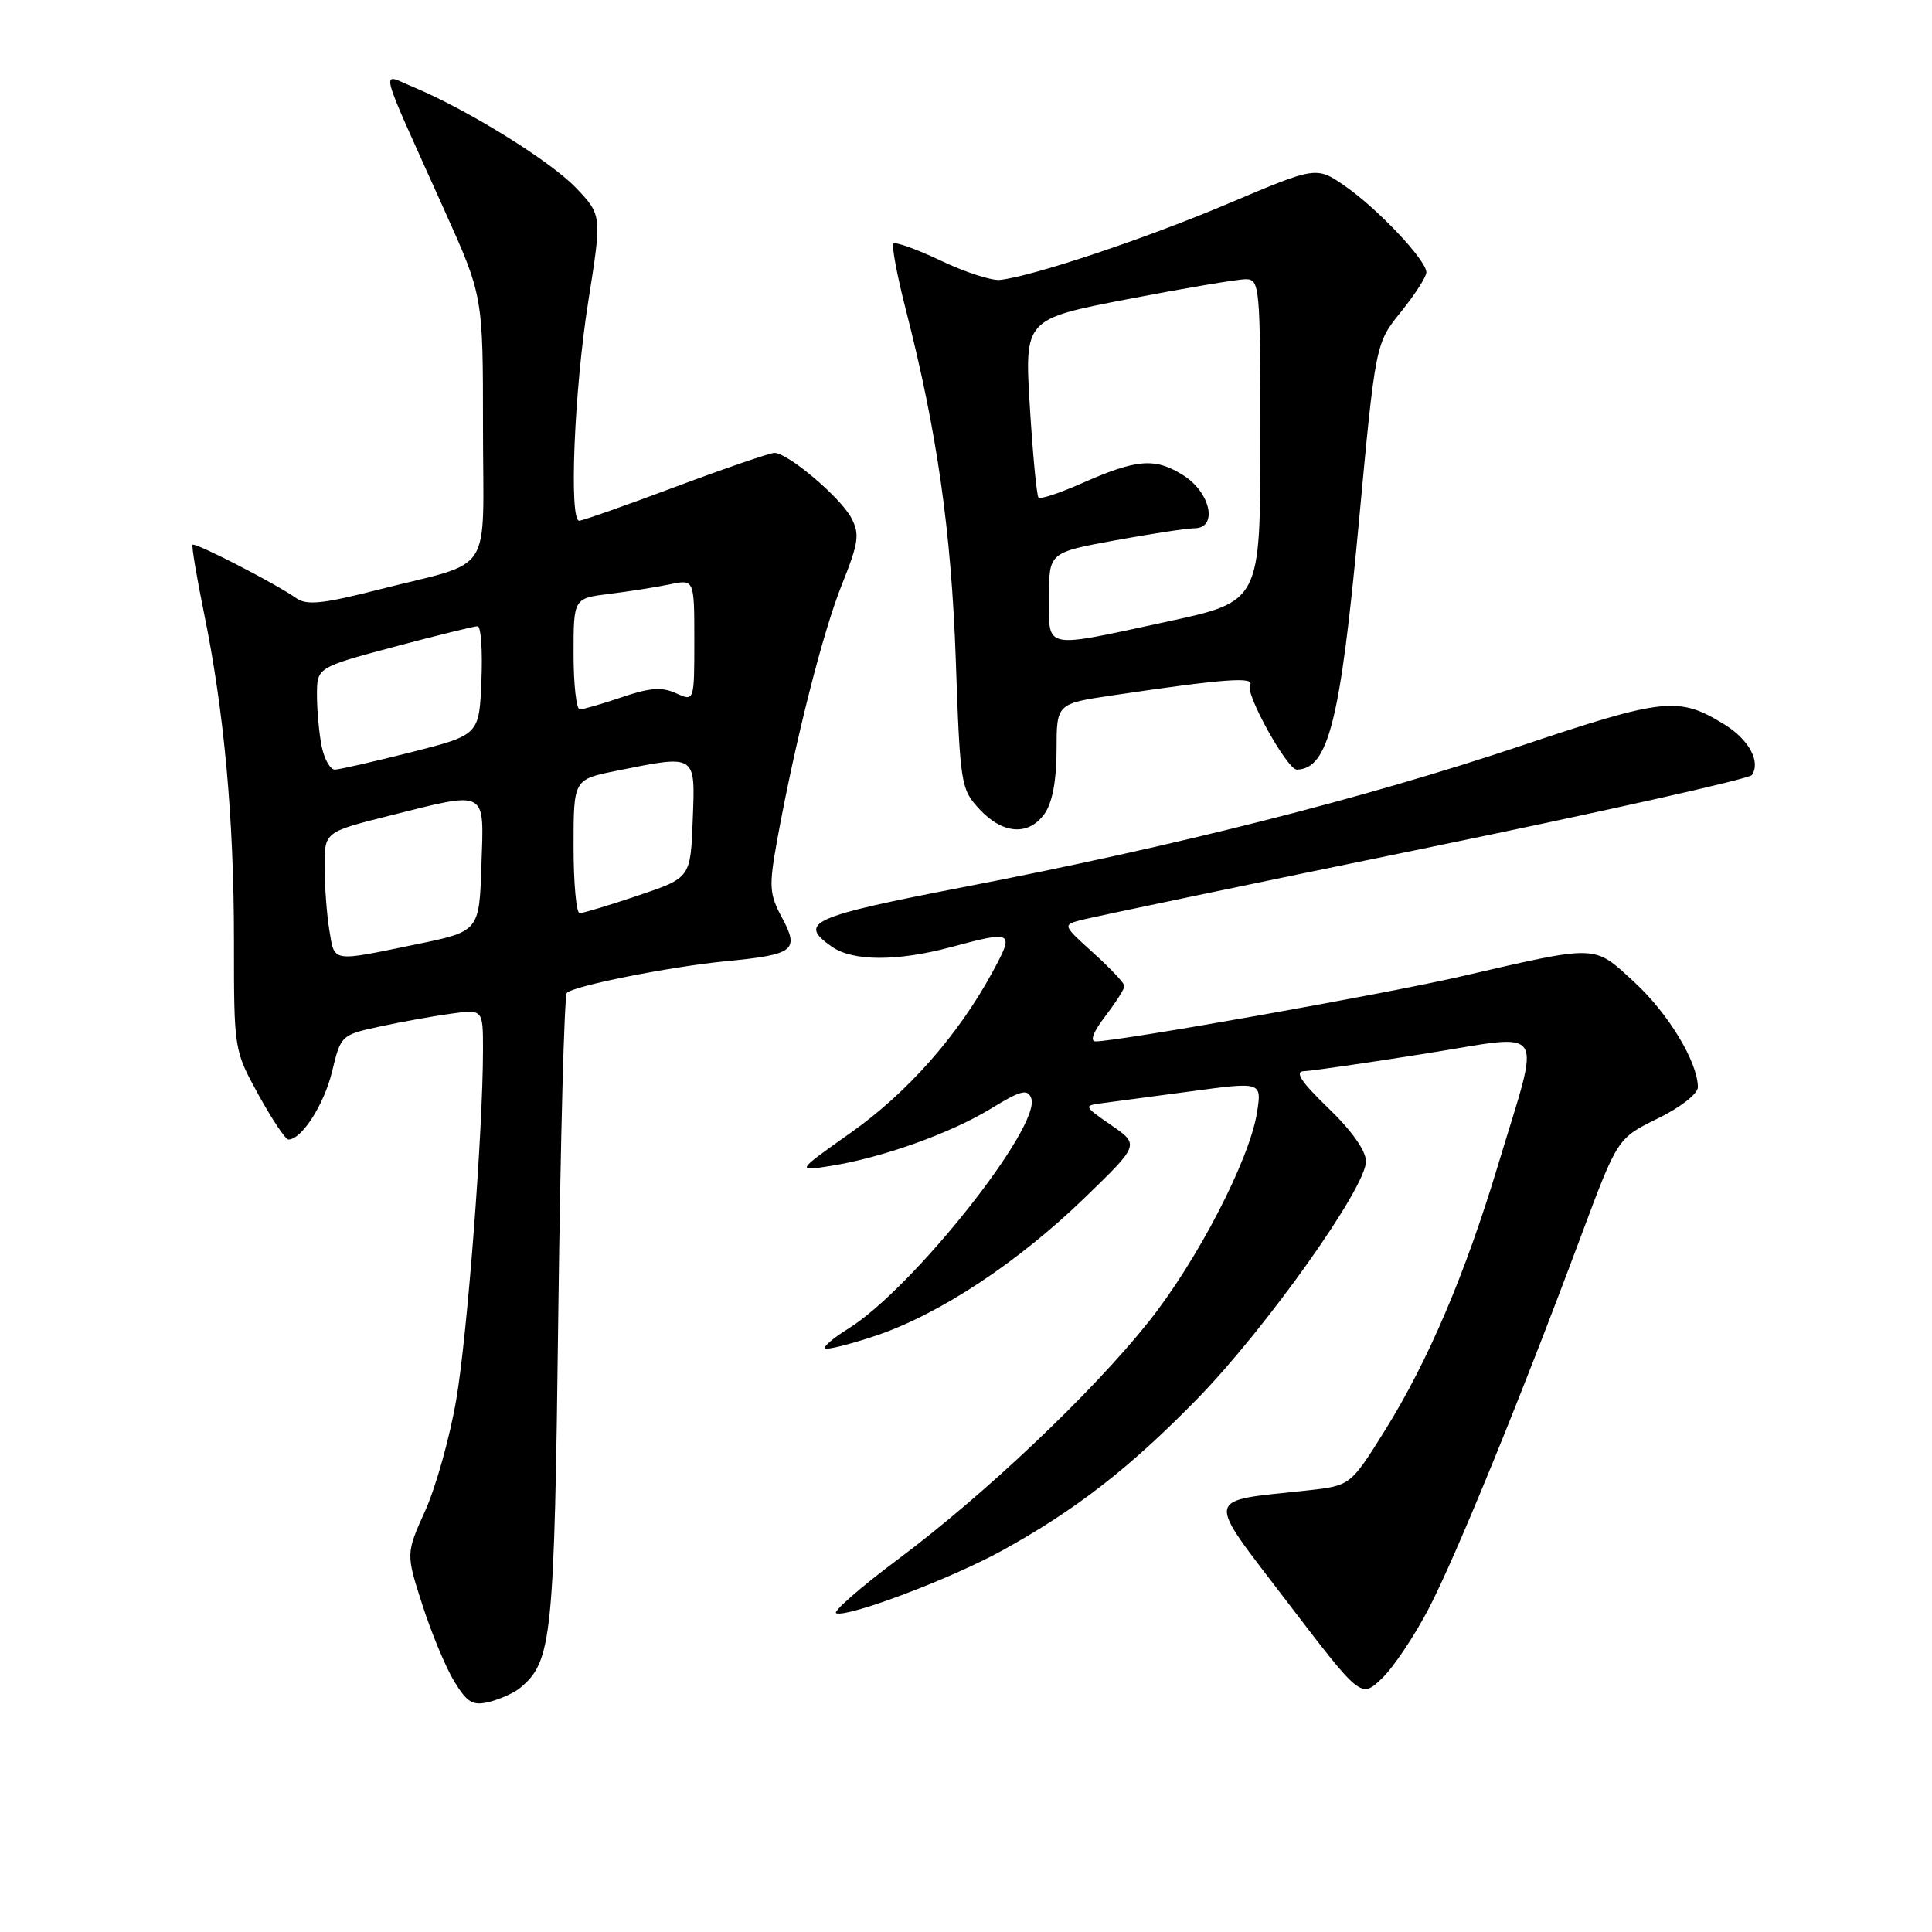 <?xml version="1.0" encoding="UTF-8" standalone="no"?>
<!DOCTYPE svg PUBLIC "-//W3C//DTD SVG 1.1//EN" "http://www.w3.org/Graphics/SVG/1.1/DTD/svg11.dtd" >
<svg xmlns="http://www.w3.org/2000/svg" xmlns:xlink="http://www.w3.org/1999/xlink" version="1.1" viewBox="0 0 256 256">
 <g >
 <path fill="currentColor"
d=" M 68.90 223.67 C 73.16 220.14 73.45 217.27 73.98 173.83 C 74.27 150.92 74.77 131.89 75.11 131.56 C 76.05 130.62 88.78 128.09 96.16 127.37 C 105.25 126.49 105.96 125.95 103.62 121.60 C 101.93 118.45 101.87 117.48 102.98 111.31 C 105.34 98.31 109.00 83.83 111.55 77.47 C 113.78 71.90 113.94 70.77 112.80 68.62 C 111.36 65.90 104.37 59.99 102.61 60.01 C 102.00 60.02 96.10 62.04 89.50 64.51 C 82.90 66.98 77.16 69.00 76.75 69.00 C 75.38 69.00 76.09 51.66 77.94 40.00 C 79.76 28.50 79.76 28.50 76.32 24.89 C 72.88 21.30 61.91 14.50 54.73 11.52 C 50.37 9.71 49.90 7.87 58.89 27.86 C 64.00 39.22 64.00 39.22 64.00 56.64 C 64.00 76.77 65.67 74.17 50.24 78.11 C 42.72 80.03 40.65 80.24 39.24 79.25 C 36.56 77.35 25.83 71.83 25.52 72.18 C 25.37 72.36 26.05 76.40 27.02 81.17 C 29.70 94.23 31.00 108.46 31.00 124.61 C 31.00 139.12 31.00 139.15 34.25 145.06 C 36.04 148.31 37.82 150.98 38.21 150.99 C 39.96 151.02 42.95 146.36 44.01 141.96 C 45.15 137.19 45.23 137.12 50.33 136.02 C 53.18 135.40 57.41 134.64 59.75 134.32 C 64.00 133.73 64.00 133.73 64.00 139.11 C 63.99 149.96 61.94 176.74 60.46 185.45 C 59.62 190.38 57.77 196.99 56.36 200.14 C 53.78 205.87 53.78 205.87 55.98 212.69 C 57.18 216.43 59.09 221.00 60.21 222.83 C 61.94 225.64 62.66 226.05 64.87 225.50 C 66.31 225.13 68.12 224.31 68.90 223.67 Z  M 189.33 213.11 C 192.95 206.15 201.50 185.22 209.54 163.66 C 214.33 150.82 214.33 150.82 219.67 148.20 C 222.71 146.71 224.99 144.92 224.98 144.04 C 224.93 140.67 221.05 134.27 216.55 130.13 C 211.09 125.12 211.95 125.15 193.50 129.40 C 183.46 131.72 148.29 137.97 145.20 137.99 C 144.38 138.00 144.85 136.75 146.45 134.66 C 147.85 132.82 149.00 131.02 149.00 130.65 C 149.00 130.29 147.15 128.32 144.89 126.28 C 140.80 122.58 140.79 122.57 143.25 121.91 C 144.61 121.55 165.02 117.28 188.61 112.44 C 212.20 107.59 231.78 103.21 232.13 102.70 C 233.33 100.93 231.75 98.01 228.52 96.01 C 222.43 92.25 220.59 92.44 201.46 98.85 C 180.74 105.80 155.89 112.10 127.75 117.53 C 107.42 121.46 105.67 122.25 110.22 125.44 C 113.01 127.39 118.87 127.41 126.00 125.50 C 134.29 123.27 134.46 123.38 131.49 128.84 C 126.94 137.20 120.28 144.75 112.76 150.07 C 105.50 155.21 105.50 155.21 110.00 154.50 C 116.82 153.43 125.95 150.17 131.28 146.91 C 135.25 144.48 136.15 144.24 136.64 145.51 C 138.05 149.18 120.87 170.83 112.38 176.07 C 110.46 177.26 109.09 178.42 109.33 178.66 C 109.57 178.90 112.60 178.14 116.07 176.98 C 124.50 174.14 134.91 167.26 143.74 158.70 C 150.99 151.68 150.99 151.68 147.24 149.09 C 143.60 146.58 143.57 146.50 146.00 146.18 C 147.38 146.00 152.71 145.29 157.85 144.60 C 167.20 143.34 167.20 143.34 166.56 147.42 C 165.56 153.71 158.64 167.06 152.18 175.17 C 144.64 184.62 130.49 198.03 118.95 206.64 C 113.94 210.39 110.28 213.59 110.81 213.77 C 112.44 214.31 125.95 209.21 132.72 205.49 C 142.48 200.12 149.69 194.53 158.66 185.34 C 167.74 176.03 181.00 157.38 181.00 153.89 C 181.00 152.49 179.10 149.80 176.00 146.82 C 172.45 143.40 171.51 141.98 172.75 141.94 C 173.71 141.91 180.93 140.87 188.79 139.62 C 205.32 137.00 204.23 135.34 198.46 154.50 C 194.13 168.86 189.23 180.36 183.54 189.49 C 178.94 196.86 178.94 196.86 173.22 197.49 C 159.39 198.99 159.59 197.87 170.58 212.28 C 180.33 225.05 180.33 225.05 183.12 222.39 C 184.65 220.92 187.44 216.75 189.33 213.11 Z  M 138.44 107.78 C 139.44 106.35 140.00 103.35 140.00 99.40 C 140.00 93.24 140.00 93.24 147.41 92.14 C 162.22 89.94 166.35 89.63 165.63 90.79 C 164.95 91.88 170.57 102.01 171.84 101.98 C 176.01 101.89 177.60 95.55 180.03 69.50 C 182.26 45.50 182.26 45.50 185.63 41.33 C 187.48 39.04 189.00 36.68 189.00 36.08 C 189.00 34.48 182.58 27.68 178.23 24.66 C 174.43 22.03 174.43 22.03 162.81 26.95 C 151.77 31.63 136.84 36.62 132.50 37.09 C 131.40 37.21 127.88 36.07 124.69 34.55 C 121.49 33.03 118.65 32.01 118.39 32.28 C 118.12 32.55 118.87 36.53 120.05 41.13 C 124.17 57.21 126.05 70.39 126.65 87.50 C 127.22 103.99 127.32 104.58 129.81 107.25 C 132.91 110.57 136.34 110.78 138.44 107.78 Z  M 43.64 123.25 C 43.30 121.19 43.02 117.42 43.01 114.87 C 43.00 110.25 43.00 110.25 51.46 108.12 C 64.75 104.79 64.13 104.46 63.79 114.71 C 63.50 123.42 63.50 123.42 55.00 125.16 C 43.82 127.46 44.35 127.55 43.64 123.25 Z  M 76.00 112.14 C 76.00 103.28 76.00 103.28 81.67 102.14 C 92.34 99.99 92.13 99.85 91.79 108.66 C 91.50 116.32 91.50 116.32 84.56 118.66 C 80.74 119.95 77.25 121.00 76.81 121.00 C 76.36 121.00 76.00 117.01 76.00 112.14 Z  M 42.62 98.88 C 42.28 97.16 42.00 94.11 42.00 92.10 C 42.00 88.44 42.00 88.44 52.25 85.70 C 57.89 84.20 62.86 82.97 63.29 82.98 C 63.73 82.99 63.96 86.24 63.79 90.19 C 63.50 97.38 63.50 97.38 54.50 99.67 C 49.55 100.92 44.99 101.96 44.38 101.98 C 43.76 101.99 42.97 100.59 42.62 98.88 Z  M 76.00 86.64 C 76.00 79.28 76.00 79.28 80.75 78.69 C 83.36 78.37 86.96 77.80 88.75 77.43 C 92.00 76.75 92.00 76.75 92.00 84.85 C 92.00 92.96 92.00 92.96 89.58 91.86 C 87.72 91.00 86.09 91.12 82.41 92.38 C 79.79 93.27 77.27 94.00 76.82 94.00 C 76.37 94.00 76.00 90.69 76.00 86.64 Z  M 139.00 79.10 C 139.00 73.21 139.00 73.21 147.75 71.60 C 152.56 70.72 157.29 70.00 158.25 70.00 C 161.44 70.00 160.42 65.23 156.75 62.95 C 153.01 60.62 150.64 60.81 143.27 64.07 C 140.40 65.34 137.85 66.18 137.61 65.94 C 137.37 65.70 136.85 60.28 136.46 53.89 C 135.75 42.28 135.75 42.28 149.42 39.64 C 156.94 38.19 163.97 37.00 165.05 37.00 C 166.92 37.00 167.00 37.83 167.00 58.35 C 167.00 79.70 167.00 79.70 154.74 82.35 C 138.03 85.96 139.00 86.16 139.00 79.10 Z "/>
</g>
</svg>
